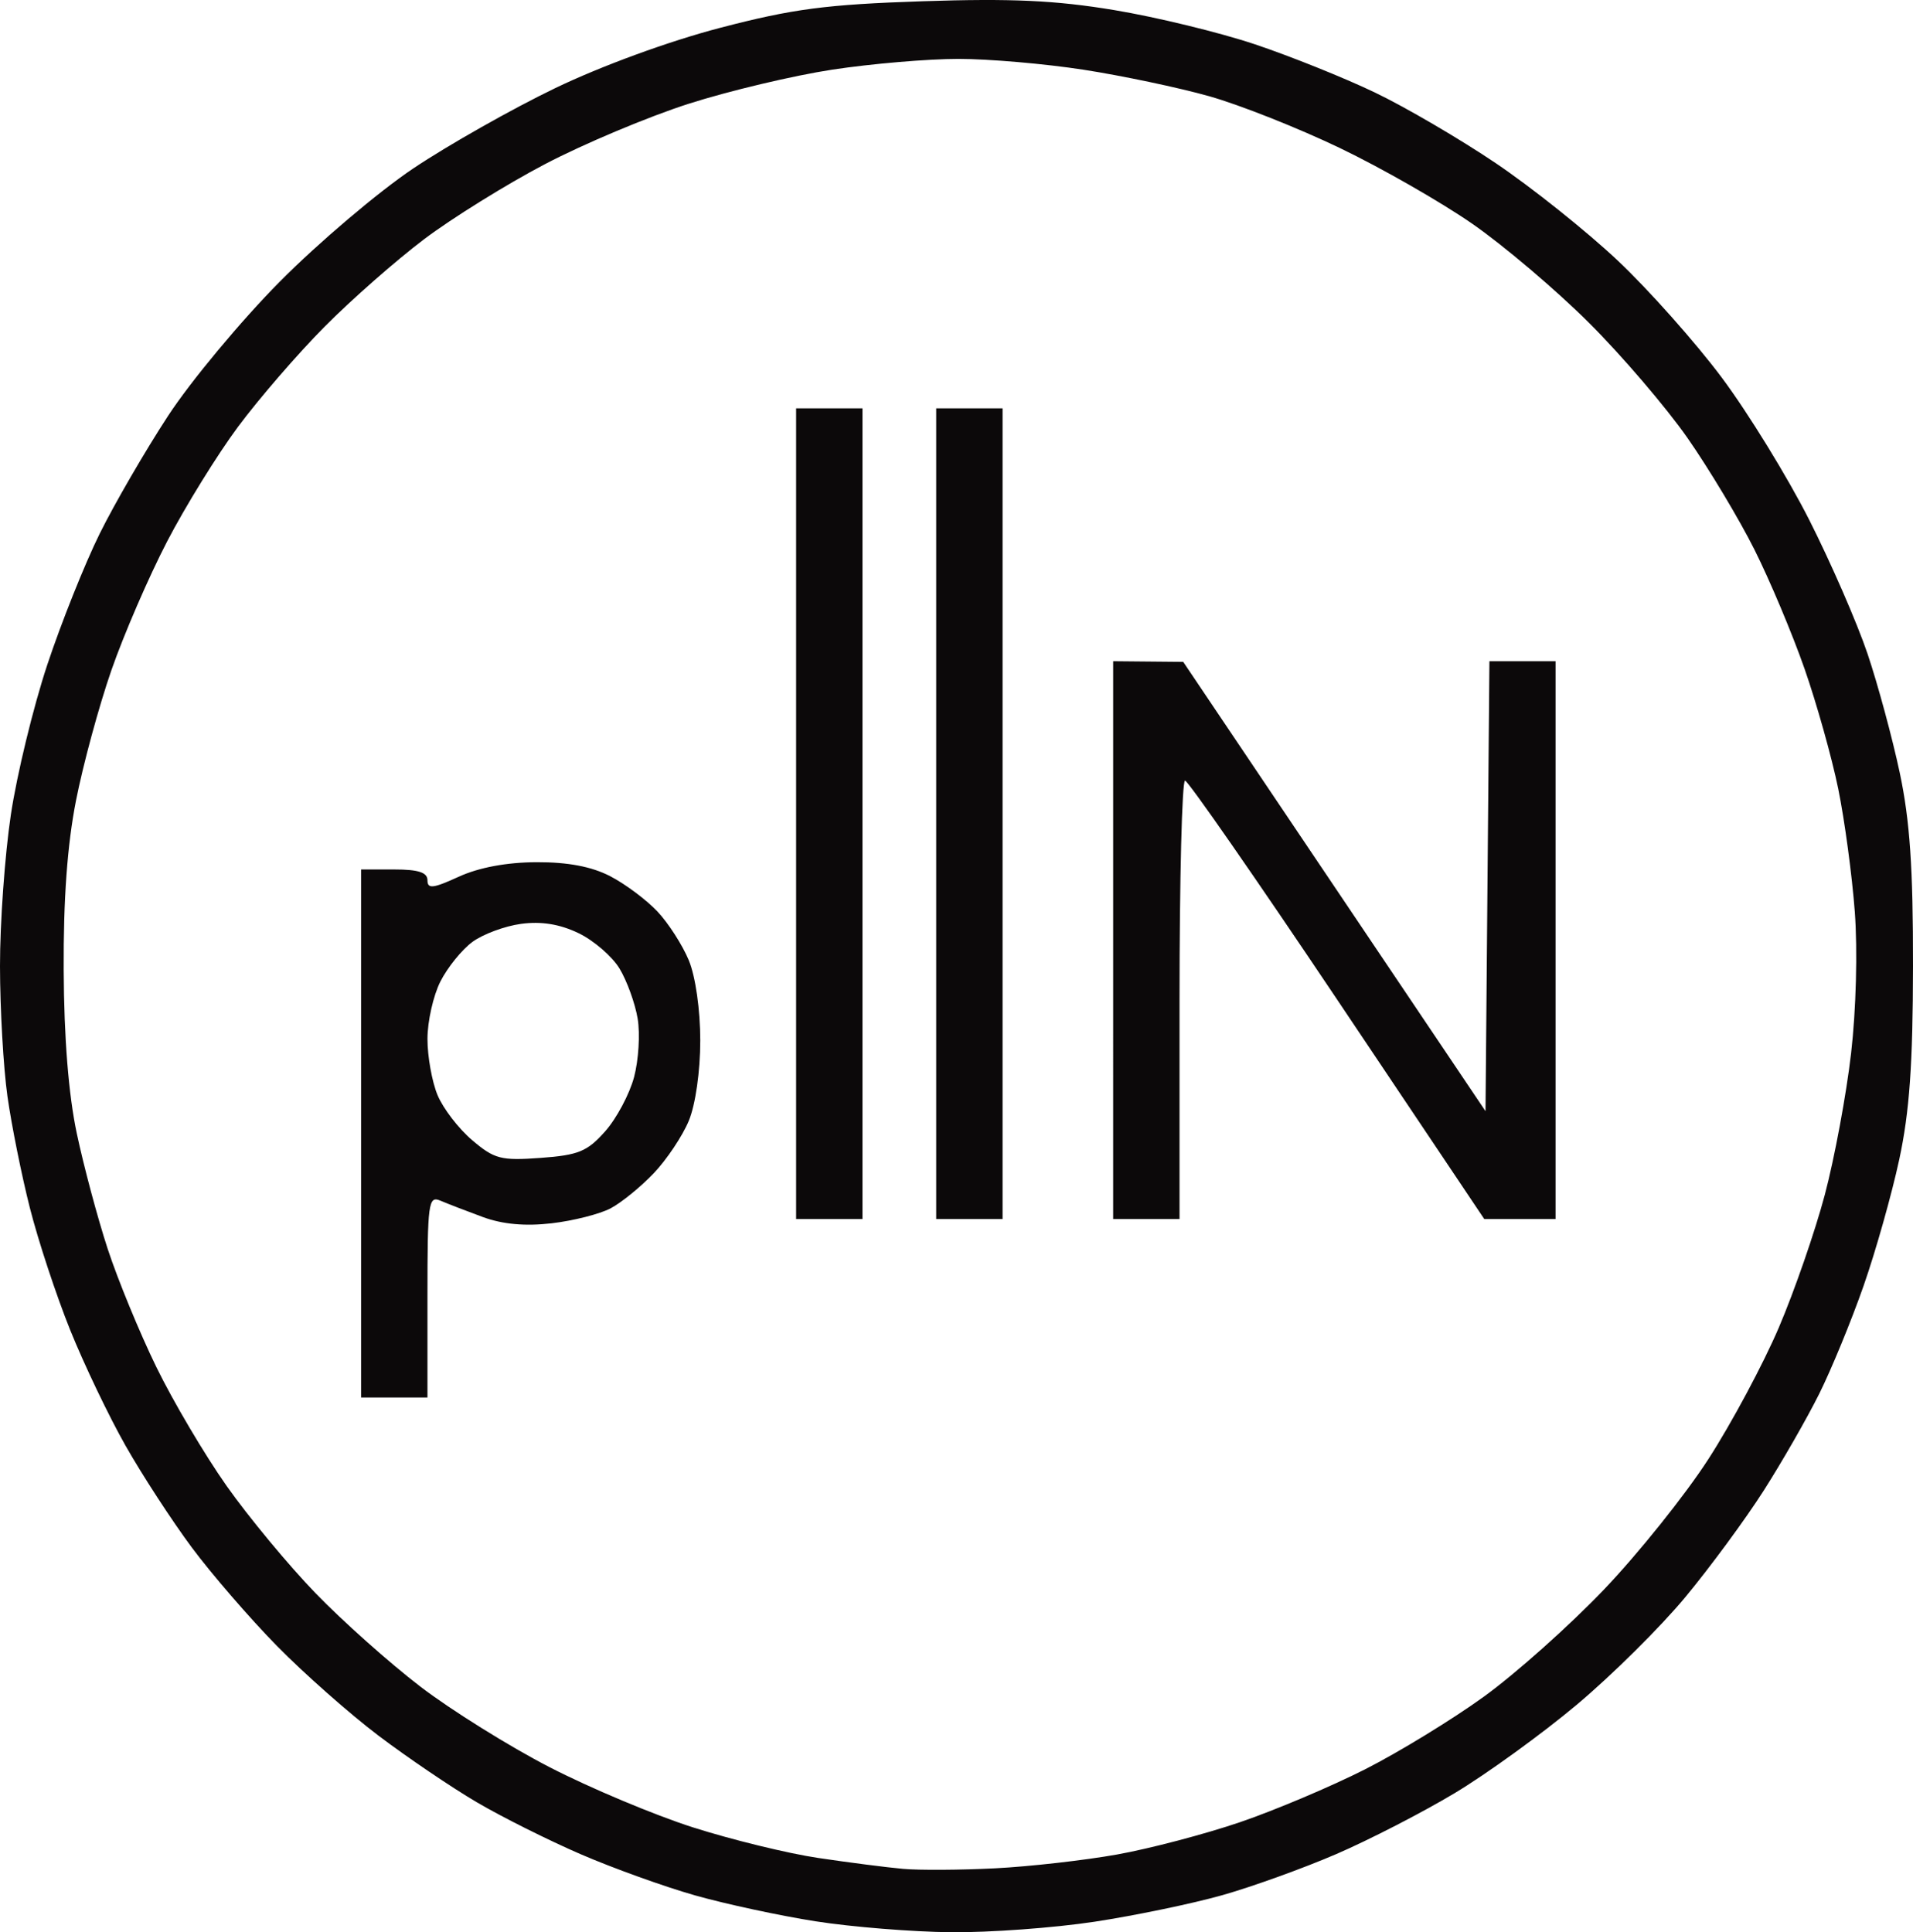 <?xml version="1.0" encoding="UTF-8" standalone="no"?>
<!-- Created with Inkscape (http://www.inkscape.org/) -->

<svg
   version="1.1"
   id="svg1"
   width="592"
   height="598"
   viewBox="0 0 592 598"
   sodipodi:docname="FACT0RN_NIGHT_FRAME_TRANSPARENT.svg"
   inkscape:version="1.3.2 (091e20e, 2023-11-25, custom)"
   xmlns:inkscape="http://www.inkscape.org/namespaces/inkscape"
   xmlns:sodipodi="http://sodipodi.sourceforge.net/DTD/sodipodi-0.dtd"
   xmlns="http://www.w3.org/2000/svg"
   xmlns:svg="http://www.w3.org/2000/svg">
  <defs
     id="defs1" />
  <sodipodi:namedview
     id="namedview1"
     pagecolor="#ffffff"
     bordercolor="#000000"
     borderopacity="0.25"
     inkscape:showpageshadow="2"
     inkscape:pageopacity="0.0"
     inkscape:pagecheckerboard="0"
     inkscape:deskcolor="#d1d1d1"
     inkscape:zoom="0.9506689"
     inkscape:cx="299.78892"
     inkscape:cy="316.09323"
     inkscape:window-width="2560"
     inkscape:window-height="1351"
     inkscape:window-x="-9"
     inkscape:window-y="-9"
     inkscape:window-maximized="1"
     inkscape:current-layer="g1" />
  <g
     inkscape:groupmode="layer"
     inkscape:label="Image"
     id="g1">
    <path
       style="fill:#0c090a;stroke-width:2.292;fill-opacity:1"
       d="m 252.456,594.622 c -11.084,-1.739 -27.869,-5.346 -37.3,-8.016 -9.431,-2.67 -25.327,-8.385 -35.324,-12.702 -9.997,-4.316 -24.529,-11.581 -32.293,-16.143 -7.764,-4.562 -21.413,-13.808 -30.33,-20.545 C 108.292,530.479 94.115,517.955 85.704,509.387 77.293,500.818 65.408,487.069 59.294,478.833 53.179,470.597 43.972,456.445 38.833,447.384 33.693,438.323 25.983,422.206 21.699,411.568 17.415,400.93 11.809,383.941 9.241,373.813 6.674,363.686 3.552,348.149 2.303,339.288 1.054,330.426 0.018,312.3 1.638164e-4,299.008 -0.018,285.715 1.492,264.646 3.353,252.188 5.215,239.73 10.283,218.848 14.616,205.785 18.95,192.722 26.26,174.432 30.861,165.14 35.462,155.848 44.986,139.441 52.025,128.681 59.065,117.921 74.612,99.243 86.574,87.176 98.536,75.109 117.139,59.331 127.914,52.114 c 10.775,-7.217 30.502,-18.379 43.838,-24.806 14.328,-6.904 35.249,-14.556 51.143,-18.704 22.494,-5.871 32.736,-7.216 62.583,-8.216 27.413,-0.918 41.168,-0.285 59.325,2.732 13.001,2.16 32.581,6.921 43.512,10.579 10.931,3.659 27.625,10.362 37.098,14.897 9.473,4.535 26.337,14.394 37.475,21.909 11.138,7.515 28.096,21.055 37.685,30.088 9.589,9.033 24.107,25.361 32.263,36.284 8.156,10.923 20.33,30.735 27.054,44.027 6.724,13.292 14.842,31.936 18.041,41.431 3.198,9.495 7.684,26.067 9.968,36.827 3.135,14.771 4.14,29.434 4.101,59.844 -0.039,30.379 -1.086,45.089 -4.259,59.844 -2.314,10.761 -7.285,28.369 -11.047,39.129 -3.762,10.761 -9.934,25.779 -13.716,33.375 -3.782,7.596 -11.502,21.061 -17.155,29.922 -5.654,8.862 -16.56,23.692 -24.237,32.957 -7.677,9.265 -22.829,24.284 -33.672,33.375 -10.843,9.091 -27.856,21.409 -37.807,27.372 -9.951,5.963 -26.393,14.426 -36.537,18.806 -10.144,4.38 -26.026,10.11 -35.292,12.733 -9.267,2.623 -27.078,6.324 -39.582,8.225 -12.503,1.901 -32.487,3.362 -44.409,3.247 -11.922,-0.115 -30.745,-1.632 -41.828,-3.372 z m 93.266,-20.692 c 10.094,-1.81 27.191,-6.305 37.994,-9.988 10.803,-3.684 28.214,-11.043 38.691,-16.353 10.477,-5.311 27.048,-15.447 36.825,-22.526 9.777,-7.079 26.461,-21.959 37.077,-33.067 10.616,-11.108 25.165,-29.272 32.332,-40.364 7.167,-11.092 16.986,-29.421 21.82,-40.731 4.834,-11.31 11.245,-29.823 14.247,-41.14 3.002,-11.317 6.664,-31.035 8.137,-43.818 1.552,-13.465 2.033,-31.868 1.144,-43.745 -0.844,-11.276 -3.153,-28.42 -5.132,-38.098 -1.979,-9.678 -6.673,-26.4 -10.431,-37.161 -3.758,-10.761 -10.727,-27.333 -15.486,-36.827 -4.759,-9.495 -14.071,-25.031 -20.693,-34.526 -6.622,-9.495 -20.351,-25.549 -30.508,-35.677 C 481.581,89.782 465.334,75.991 455.635,69.263 445.936,62.534 427.484,51.978 414.629,45.805 401.775,39.631 383.557,32.412 374.145,29.763 c -9.412,-2.65 -26.867,-6.329 -38.789,-8.177 -11.922,-1.848 -29.377,-3.36 -38.789,-3.36 -9.412,0 -26.953,1.496 -38.981,3.325 -12.027,1.829 -32.049,6.586 -44.494,10.57 -12.444,3.985 -32.419,12.377 -44.389,18.649 -11.969,6.272 -28.839,16.75 -37.488,23.284 -8.649,6.534 -22.509,18.722 -30.799,27.085 -8.29,8.363 -20.329,22.285 -26.754,30.94 -6.425,8.654 -16.305,24.636 -21.956,35.515 -5.651,10.879 -13.411,28.817 -17.245,39.863 -3.834,11.045 -8.756,29.171 -10.939,40.28 -2.699,13.737 -3.919,30.505 -3.813,52.421 0.102,21.136 1.499,38.56 4.058,50.638 2.147,10.128 6.442,26.182 9.546,35.677 3.104,9.495 9.876,25.948 15.05,36.562 5.174,10.615 14.968,27.187 21.764,36.827 6.796,9.64 19.198,24.598 27.558,33.239 8.361,8.641 22.96,21.648 32.444,28.905 9.483,7.257 27.452,18.46 39.93,24.897 12.478,6.437 32.442,14.82 44.364,18.628 11.922,3.808 29.377,8.073 38.789,9.476 9.412,1.404 21.22,2.921 26.24,3.371 5.02,0.451 17.855,0.374 28.522,-0.169 10.667,-0.544 27.653,-2.469 37.747,-4.279 z M 111.746,350.796 V 269.085 h 10.268 c 7.452,0 10.268,0.916 10.268,3.34 0,2.746 1.724,2.551 9.697,-1.1 6.223,-2.85 14.839,-4.458 24.049,-4.491 9.725,-0.034 17.081,1.366 22.817,4.342 4.656,2.416 11.235,7.336 14.619,10.933 3.385,3.597 7.748,10.391 9.697,15.098 2.069,4.996 3.544,15.325 3.544,24.817 0,9.476 -1.476,19.83 -3.538,24.817 -1.946,4.707 -6.823,12.012 -10.838,16.234 -4.015,4.222 -10.035,9.123 -13.378,10.89 -3.343,1.767 -11.557,3.849 -18.254,4.627 -8.172,0.949 -15.177,0.308 -21.303,-1.948 -5.02,-1.849 -10.924,-4.13 -13.12,-5.069 -3.69,-1.578 -3.993,0.668 -3.993,29.612 v 31.319 H 122.014 111.746 Z m 75.524,-0.657 c 3.517,-3.97 7.542,-11.519 8.945,-16.775 1.403,-5.256 1.905,-13.41 1.116,-18.121 -0.789,-4.711 -3.305,-11.668 -5.592,-15.462 -2.287,-3.793 -8.016,-8.743 -12.731,-11 -5.826,-2.789 -11.515,-3.706 -17.755,-2.861 -5.05,0.683 -11.838,3.204 -15.084,5.603 -3.246,2.398 -7.697,7.912 -9.891,12.253 -2.194,4.341 -3.991,12.328 -3.993,17.749 -0.003,5.421 1.397,13.238 3.109,17.37 1.712,4.133 6.54,10.423 10.729,13.979 6.891,5.849 8.91,6.371 21.185,5.475 11.705,-0.854 14.446,-1.981 19.962,-8.209 z m 59.098,-98.317 V 126.379 h 10.268 10.268 v 125.443 125.443 h -10.268 -10.268 z m 43.353,0 V 126.379 h 10.268 10.268 v 125.443 125.443 h -10.268 -10.268 z m 54.762,39.129 v -86.314 l 10.838,0.1 10.838,0.1 46.775,69.527 46.775,69.527 0.604,-69.627 0.604,-69.627 h 10.234 10.234 v 86.314 86.314 h -11.034 -11.034 l -45.439,-67.784 c -24.992,-37.281 -46.209,-67.836 -47.151,-67.9 -0.941,-0.064 -1.711,30.439 -1.711,67.784 v 67.9 h -10.268 -10.268 z"
       id="path1" />
  </g>
</svg>
